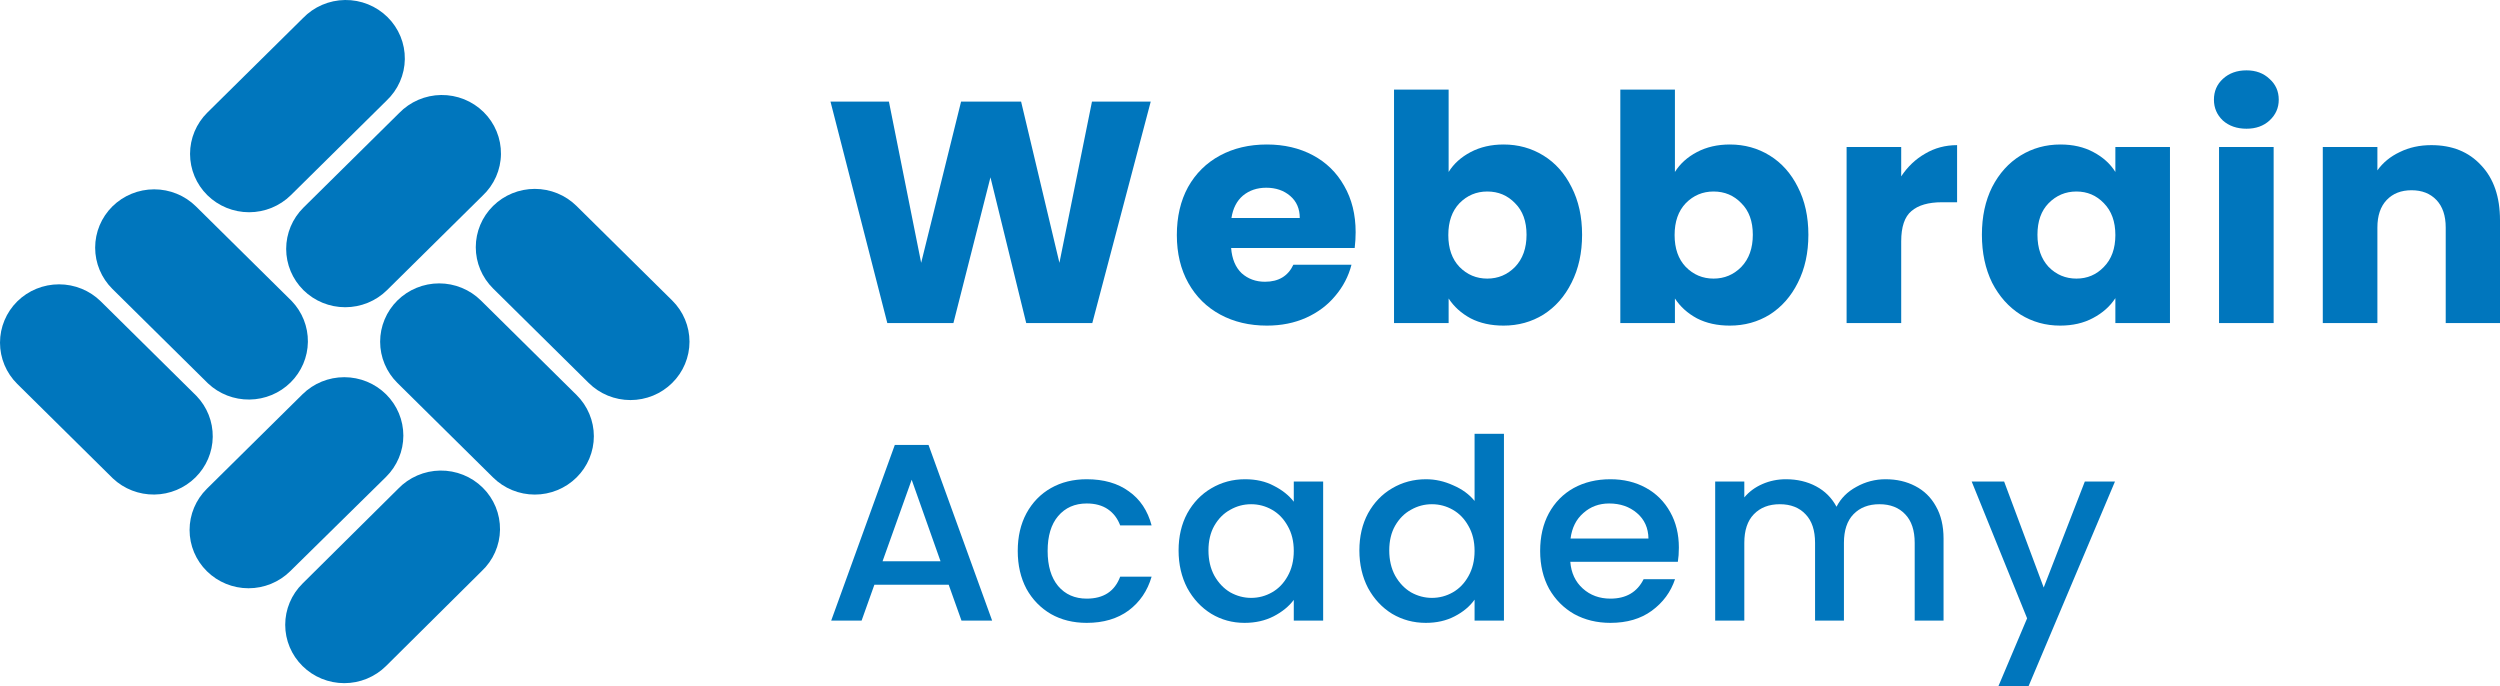 <svg width="164" height="45" viewBox="0 0 164 45" fill="none" xmlns="http://www.w3.org/2000/svg">
<path d="M19.906 19.035C19.181 18.316 18.773 17.342 18.773 16.327C18.773 15.312 19.181 14.338 19.906 13.62L26.18 7.42C26.537 7.05 26.965 6.755 27.439 6.55C27.912 6.346 28.423 6.238 28.94 6.232C29.457 6.226 29.97 6.322 30.449 6.514C30.927 6.707 31.362 6.992 31.728 7.353C32.094 7.715 32.382 8.144 32.577 8.618C32.772 9.091 32.869 9.598 32.863 10.108C32.857 10.619 32.747 11.124 32.541 11.592C32.334 12.06 32.035 12.483 31.66 12.835L25.386 19.035C24.659 19.752 23.674 20.154 22.646 20.154C21.619 20.154 20.634 19.752 19.906 19.035Z" fill="#0076BD"/>
<path d="M13.6 12.803C12.874 12.085 12.467 11.111 12.467 10.096C12.467 9.081 12.874 8.107 13.6 7.388L19.874 1.189C20.23 0.819 20.658 0.523 21.132 0.319C21.606 0.115 22.116 0.007 22.633 0C23.15 -0.006 23.663 0.09 24.142 0.283C24.621 0.475 25.056 0.761 25.422 1.122C25.787 1.483 26.076 1.913 26.271 2.386C26.466 2.859 26.563 3.366 26.557 3.877C26.55 4.388 26.441 4.892 26.234 5.36C26.028 5.829 25.728 6.251 25.354 6.604L19.08 12.803C18.353 13.52 17.367 13.923 16.34 13.923C15.313 13.923 14.327 13.52 13.6 12.803Z" fill="#0076BD"/>
<path d="M19.846 43.693C19.485 43.338 19.2 42.916 19.005 42.452C18.81 41.987 18.71 41.49 18.71 40.987C18.71 40.485 18.81 39.987 19.005 39.523C19.2 39.058 19.485 38.637 19.846 38.282L26.119 32.062C26.475 31.691 26.903 31.395 27.377 31.19C27.851 30.985 28.361 30.876 28.878 30.869C29.396 30.863 29.909 30.958 30.388 31.151C30.867 31.343 31.302 31.629 31.668 31.991C32.034 32.352 32.322 32.782 32.517 33.256C32.711 33.73 32.808 34.237 32.801 34.748C32.794 35.259 32.683 35.763 32.475 36.231C32.268 36.7 31.967 37.122 31.591 37.473L25.322 43.693C24.962 44.048 24.535 44.331 24.066 44.523C23.596 44.716 23.092 44.815 22.584 44.815C22.075 44.815 21.571 44.716 21.101 44.523C20.631 44.331 20.205 44.048 19.846 43.693Z" fill="#0076BD"/>
<path d="M13.572 37.473C13.211 37.118 12.926 36.696 12.731 36.232C12.536 35.768 12.436 35.27 12.436 34.768C12.436 34.265 12.536 33.767 12.731 33.303C12.926 32.839 13.211 32.417 13.572 32.062L19.846 25.863C20.573 25.145 21.56 24.743 22.588 24.744C23.616 24.745 24.601 25.149 25.328 25.869C26.054 26.588 26.461 27.562 26.46 28.578C26.459 29.594 26.049 30.568 25.322 31.286L19.035 37.473C18.31 38.188 17.328 38.59 16.303 38.59C15.279 38.59 14.297 38.188 13.572 37.473Z" fill="#0076BD"/>
<path d="M1.133 19.771C1.86 19.054 2.846 18.652 3.873 18.652C4.9 18.652 5.886 19.054 6.613 19.771L12.887 25.971C13.585 26.695 13.968 27.659 13.956 28.659C13.944 29.658 13.536 30.614 12.821 31.32C12.106 32.027 11.139 32.43 10.127 32.442C9.116 32.454 8.139 32.075 7.407 31.386L1.133 25.186C0.407 24.468 0 23.494 0 22.479C0 21.464 0.407 20.49 1.133 19.771Z" fill="#0076BD"/>
<path d="M7.374 13.54C8.102 12.823 9.087 12.42 10.114 12.42C11.142 12.42 12.127 12.823 12.854 13.54L19.128 19.739C19.826 20.463 20.21 21.428 20.198 22.427C20.185 23.427 19.778 24.382 19.062 25.089C18.347 25.796 17.381 26.198 16.369 26.21C15.357 26.223 14.381 25.844 13.648 25.154L7.374 18.955C6.649 18.236 6.242 17.262 6.242 16.247C6.242 15.232 6.649 14.258 7.374 13.54Z" fill="#0076BD"/>
<path d="M44.095 25.122C43.736 25.478 43.309 25.76 42.839 25.953C42.369 26.145 41.865 26.244 41.357 26.244C40.848 26.244 40.345 26.145 39.875 25.953C39.405 25.76 38.978 25.478 38.619 25.122L32.345 18.923C31.619 18.205 31.211 17.232 31.211 16.217C31.211 15.202 31.619 14.229 32.345 13.512C33.071 12.794 34.056 12.391 35.083 12.391C36.11 12.391 37.095 12.794 37.821 13.512L44.095 19.711C44.455 20.066 44.741 20.488 44.935 20.952C45.13 21.416 45.231 21.914 45.231 22.417C45.231 22.919 45.13 23.417 44.935 23.881C44.741 24.346 44.455 24.767 44.095 25.122Z" fill="#0076BD"/>
<path d="M37.821 31.322C37.462 31.677 37.035 31.96 36.565 32.152C36.095 32.345 35.592 32.444 35.083 32.444C34.574 32.444 34.071 32.345 33.601 32.152C33.131 31.96 32.704 31.677 32.345 31.322L26.071 25.122C25.711 24.767 25.426 24.345 25.232 23.881C25.037 23.417 24.937 22.919 24.937 22.417C24.937 21.914 25.037 21.417 25.232 20.953C25.426 20.488 25.711 20.066 26.071 19.711C26.43 19.356 26.857 19.074 27.327 18.882C27.797 18.689 28.3 18.59 28.809 18.59C29.317 18.59 29.821 18.689 30.291 18.882C30.761 19.074 31.187 19.356 31.547 19.711L37.821 25.911C38.181 26.266 38.467 26.687 38.661 27.152C38.856 27.616 38.957 28.114 38.957 28.616C38.957 29.119 38.856 29.616 38.661 30.081C38.467 30.545 38.181 30.967 37.821 31.322Z" fill="#0076BD"/>
<path d="M75.488 6.664L71.655 21.194H67.32L64.974 11.632L62.544 21.194H58.208L54.48 6.664H58.313L60.428 17.241L63.047 6.664H66.984L69.498 17.241L71.634 6.664H75.488Z" fill="#0076BD"/>
<path d="M88.93 15.233C88.93 15.565 88.91 15.909 88.868 16.268H80.762C80.818 16.986 81.048 17.538 81.453 17.924C81.872 18.297 82.382 18.483 82.982 18.483C83.876 18.483 84.497 18.11 84.846 17.365H88.658C88.463 18.124 88.107 18.807 87.59 19.414C87.087 20.021 86.452 20.497 85.684 20.843C84.916 21.188 84.057 21.36 83.108 21.36C81.963 21.36 80.943 21.119 80.049 20.636C79.156 20.153 78.458 19.463 77.955 18.566C77.452 17.669 77.201 16.62 77.201 15.42C77.201 14.219 77.445 13.17 77.934 12.274C78.437 11.377 79.135 10.687 80.029 10.204C80.922 9.721 81.949 9.479 83.108 9.479C84.239 9.479 85.244 9.714 86.124 10.183C87.004 10.652 87.688 11.321 88.177 12.191C88.679 13.06 88.93 14.074 88.93 15.233ZM85.265 14.302C85.265 13.695 85.056 13.212 84.637 12.853C84.218 12.494 83.694 12.315 83.066 12.315C82.465 12.315 81.956 12.487 81.537 12.832C81.132 13.177 80.88 13.667 80.783 14.302H85.265Z" fill="#0076BD"/>
<path d="M95.03 11.28C95.365 10.742 95.847 10.307 96.475 9.976C97.104 9.645 97.823 9.479 98.633 9.479C99.596 9.479 100.469 9.721 101.251 10.204C102.033 10.687 102.647 11.377 103.094 12.274C103.555 13.17 103.785 14.212 103.785 15.399C103.785 16.586 103.555 17.634 103.094 18.545C102.647 19.442 102.033 20.139 101.251 20.636C100.469 21.119 99.596 21.36 98.633 21.36C97.809 21.36 97.09 21.201 96.475 20.884C95.861 20.553 95.379 20.118 95.03 19.58V21.194H91.448V5.878H95.03V11.28ZM100.141 15.399C100.141 14.516 99.89 13.826 99.387 13.329C98.898 12.819 98.291 12.563 97.565 12.563C96.852 12.563 96.245 12.819 95.742 13.329C95.254 13.84 95.009 14.537 95.009 15.42C95.009 16.303 95.254 17 95.742 17.51C96.245 18.021 96.852 18.276 97.565 18.276C98.277 18.276 98.884 18.021 99.387 17.51C99.89 16.986 100.141 16.282 100.141 15.399Z" fill="#0076BD"/>
<path d="M109.875 11.28C110.21 10.742 110.692 10.307 111.32 9.976C111.948 9.645 112.667 9.479 113.477 9.479C114.441 9.479 115.314 9.721 116.096 10.204C116.877 10.687 117.492 11.377 117.939 12.274C118.4 13.17 118.63 14.212 118.63 15.399C118.63 16.586 118.4 17.634 117.939 18.545C117.492 19.442 116.877 20.139 116.096 20.636C115.314 21.119 114.441 21.36 113.477 21.36C112.653 21.36 111.934 21.201 111.32 20.884C110.705 20.553 110.224 20.118 109.875 19.58V21.194H106.293V5.878H109.875V11.28ZM114.985 15.399C114.985 14.516 114.734 13.826 114.231 13.329C113.743 12.819 113.135 12.563 112.409 12.563C111.697 12.563 111.089 12.819 110.587 13.329C110.098 13.84 109.854 14.537 109.854 15.42C109.854 16.303 110.098 17 110.587 17.51C111.089 18.021 111.697 18.276 112.409 18.276C113.121 18.276 113.729 18.021 114.231 17.51C114.734 16.986 114.985 16.282 114.985 15.399Z" fill="#0076BD"/>
<path d="M124.719 11.57C125.138 10.935 125.662 10.438 126.29 10.079C126.918 9.707 127.617 9.521 128.385 9.521V13.267H127.4C126.506 13.267 125.836 13.46 125.389 13.847C124.943 14.219 124.719 14.881 124.719 15.834V21.194H121.137V9.645H124.719V11.57Z" fill="#0076BD"/>
<path d="M130.013 15.399C130.013 14.212 130.236 13.17 130.683 12.274C131.144 11.377 131.765 10.687 132.547 10.204C133.329 9.721 134.202 9.479 135.165 9.479C135.989 9.479 136.708 9.645 137.323 9.976C137.951 10.307 138.433 10.742 138.768 11.28V9.645H142.35V21.194H138.768V19.559C138.419 20.097 137.93 20.532 137.302 20.863C136.688 21.194 135.968 21.36 135.145 21.36C134.195 21.36 133.329 21.119 132.547 20.636C131.765 20.139 131.144 19.442 130.683 18.545C130.236 17.634 130.013 16.586 130.013 15.399ZM138.768 15.42C138.768 14.537 138.517 13.84 138.014 13.329C137.525 12.819 136.925 12.563 136.213 12.563C135.501 12.563 134.893 12.819 134.39 13.329C133.902 13.826 133.657 14.516 133.657 15.399C133.657 16.282 133.902 16.986 134.39 17.51C134.893 18.021 135.501 18.276 136.213 18.276C136.925 18.276 137.525 18.021 138.014 17.51C138.517 17 138.768 16.303 138.768 15.42Z" fill="#0076BD"/>
<path d="M147.371 8.444C146.742 8.444 146.226 8.265 145.821 7.906C145.43 7.534 145.234 7.078 145.234 6.54C145.234 5.988 145.43 5.533 145.821 5.174C146.226 4.801 146.742 4.615 147.371 4.615C147.985 4.615 148.488 4.801 148.879 5.174C149.284 5.533 149.486 5.988 149.486 6.54C149.486 7.078 149.284 7.534 148.879 7.906C148.488 8.265 147.985 8.444 147.371 8.444ZM149.151 9.645V21.194H145.569V9.645H149.151Z" fill="#0076BD"/>
<path d="M159.497 9.521C160.865 9.521 161.954 9.962 162.764 10.845C163.588 11.715 164 12.915 164 14.447V21.194H160.439V14.923C160.439 14.15 160.237 13.55 159.832 13.122C159.427 12.694 158.882 12.48 158.198 12.48C157.514 12.48 156.969 12.694 156.564 13.122C156.159 13.55 155.957 14.15 155.957 14.923V21.194H152.375V9.645H155.957V11.177C156.32 10.666 156.809 10.266 157.423 9.976C158.037 9.672 158.729 9.521 159.497 9.521Z" fill="#0076BD"/>
<path d="M62.235 38.36H57.359L56.521 40.711H54.527L58.7 29.186H60.911L65.084 40.711H63.073L62.235 38.36ZM61.699 36.82L59.806 31.471L57.895 36.82H61.699Z" fill="#0076BD"/>
<path d="M66.764 36.141C66.764 35.202 66.954 34.38 67.334 33.673C67.725 32.956 68.261 32.404 68.943 32.017C69.624 31.631 70.406 31.438 71.289 31.438C72.406 31.438 73.328 31.703 74.054 32.233C74.791 32.752 75.288 33.497 75.545 34.468H73.484C73.316 34.016 73.048 33.662 72.68 33.408C72.311 33.155 71.847 33.028 71.289 33.028C70.507 33.028 69.881 33.304 69.412 33.856C68.954 34.397 68.725 35.158 68.725 36.141C68.725 37.123 68.954 37.891 69.412 38.443C69.881 38.995 70.507 39.27 71.289 39.27C72.395 39.27 73.126 38.79 73.484 37.83H75.545C75.277 38.757 74.774 39.497 74.037 40.049C73.3 40.59 72.384 40.86 71.289 40.86C70.406 40.86 69.624 40.667 68.943 40.281C68.261 39.883 67.725 39.331 67.334 38.625C66.954 37.907 66.764 37.079 66.764 36.141Z" fill="#0076BD"/>
<path d="M77.315 36.108C77.315 35.191 77.505 34.38 77.885 33.673C78.276 32.967 78.801 32.42 79.46 32.034C80.13 31.637 80.867 31.438 81.672 31.438C82.398 31.438 83.029 31.581 83.565 31.869C84.113 32.145 84.549 32.492 84.872 32.912V31.587H86.799V40.711H84.872V39.353C84.549 39.784 84.107 40.143 83.549 40.43C82.99 40.717 82.353 40.86 81.638 40.86C80.845 40.86 80.119 40.661 79.46 40.264C78.801 39.856 78.276 39.293 77.885 38.575C77.505 37.846 77.315 37.024 77.315 36.108ZM84.872 36.141C84.872 35.511 84.738 34.965 84.47 34.501C84.213 34.038 83.873 33.684 83.448 33.442C83.024 33.199 82.566 33.077 82.074 33.077C81.582 33.077 81.124 33.199 80.7 33.442C80.275 33.673 79.929 34.021 79.661 34.485C79.404 34.938 79.275 35.478 79.275 36.108C79.275 36.737 79.404 37.289 79.661 37.764C79.929 38.238 80.275 38.603 80.7 38.856C81.136 39.099 81.594 39.221 82.074 39.221C82.566 39.221 83.024 39.099 83.448 38.856C83.873 38.614 84.213 38.26 84.47 37.797C84.738 37.322 84.872 36.77 84.872 36.141Z" fill="#0076BD"/>
<path d="M89.175 36.108C89.175 35.191 89.365 34.38 89.744 33.673C90.135 32.967 90.66 32.42 91.32 32.034C91.99 31.637 92.733 31.438 93.548 31.438C94.152 31.438 94.744 31.57 95.325 31.835C95.917 32.089 96.386 32.431 96.732 32.862V28.457H98.659V40.711H96.732V39.337C96.419 39.778 95.984 40.143 95.425 40.43C94.878 40.717 94.246 40.86 93.531 40.86C92.727 40.86 91.99 40.661 91.32 40.264C90.66 39.856 90.135 39.293 89.744 38.575C89.365 37.846 89.175 37.024 89.175 36.108ZM96.732 36.141C96.732 35.511 96.598 34.965 96.33 34.501C96.073 34.038 95.732 33.684 95.308 33.442C94.883 33.199 94.425 33.077 93.934 33.077C93.442 33.077 92.984 33.199 92.56 33.442C92.135 33.673 91.789 34.021 91.521 34.485C91.264 34.938 91.135 35.478 91.135 36.108C91.135 36.737 91.264 37.289 91.521 37.764C91.789 38.238 92.135 38.603 92.56 38.856C92.995 39.099 93.453 39.221 93.934 39.221C94.425 39.221 94.883 39.099 95.308 38.856C95.732 38.614 96.073 38.26 96.33 37.797C96.598 37.322 96.732 36.77 96.732 36.141Z" fill="#0076BD"/>
<path d="M110.134 35.925C110.134 36.268 110.111 36.577 110.067 36.853H103.012C103.068 37.581 103.341 38.166 103.833 38.608C104.324 39.05 104.928 39.27 105.643 39.27C106.67 39.27 107.397 38.846 107.821 37.995H109.882C109.603 38.834 109.095 39.524 108.357 40.065C107.631 40.595 106.726 40.86 105.643 40.86C104.76 40.86 103.967 40.667 103.263 40.281C102.57 39.883 102.023 39.331 101.621 38.625C101.23 37.907 101.034 37.079 101.034 36.141C101.034 35.202 101.224 34.38 101.604 33.673C101.995 32.956 102.537 32.404 103.23 32.017C103.933 31.631 104.738 31.438 105.643 31.438C106.514 31.438 107.29 31.626 107.972 32.001C108.653 32.376 109.184 32.906 109.564 33.591C109.944 34.264 110.134 35.042 110.134 35.925ZM108.139 35.329C108.128 34.634 107.877 34.076 107.385 33.657C106.894 33.237 106.285 33.028 105.559 33.028C104.9 33.028 104.336 33.237 103.866 33.657C103.397 34.065 103.118 34.623 103.028 35.329H108.139Z" fill="#0076BD"/>
<path d="M123.693 31.438C124.42 31.438 125.068 31.587 125.637 31.885C126.218 32.183 126.671 32.625 126.995 33.21C127.33 33.795 127.497 34.501 127.497 35.329V40.711H125.604V35.611C125.604 34.794 125.397 34.17 124.984 33.74C124.57 33.298 124.006 33.077 123.291 33.077C122.576 33.077 122.007 33.298 121.582 33.74C121.169 34.17 120.962 34.794 120.962 35.611V40.711H119.068V35.611C119.068 34.794 118.862 34.17 118.448 33.74C118.035 33.298 117.471 33.077 116.756 33.077C116.041 33.077 115.471 33.298 115.047 33.74C114.633 34.17 114.427 34.794 114.427 35.611V40.711H112.516V31.587H114.427V32.63C114.739 32.255 115.136 31.962 115.616 31.753C116.097 31.543 116.611 31.438 117.158 31.438C117.895 31.438 118.555 31.593 119.135 31.902C119.716 32.211 120.163 32.658 120.476 33.243C120.755 32.691 121.191 32.255 121.783 31.935C122.375 31.604 123.012 31.438 123.693 31.438Z" fill="#0076BD"/>
<path d="M138.743 31.587L133.079 45H131.101L132.978 40.562L129.342 31.587H131.47L134.067 38.542L136.765 31.587H138.743Z" fill="#0076BD"/>
</svg>